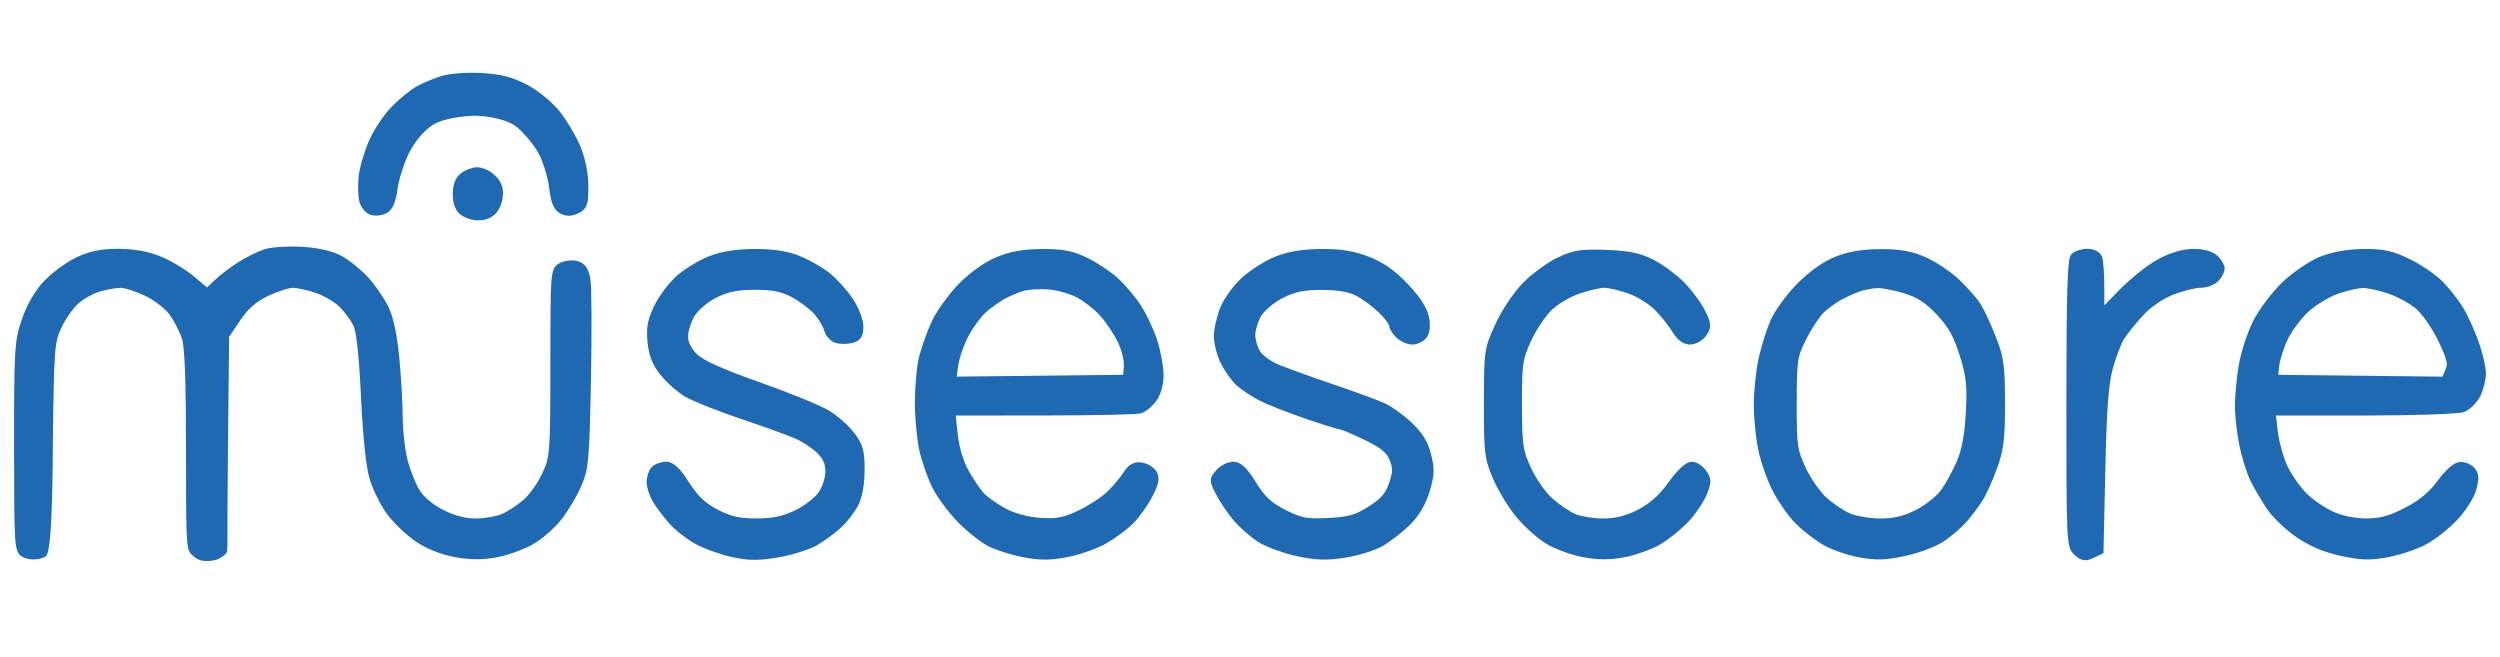 <svg width="213" height="56" viewBox="0 0 213 56" fill="none" xmlns="http://www.w3.org/2000/svg">
<mask id="path-1-outside-1_214_7" maskUnits="userSpaceOnUse" x="0.5" y="5.5" width="212" height="43" fill="black">
<rect fill="white" x="0.5" y="5.5" width="212" height="43"/>
<path fill-rule="evenodd" clip-rule="evenodd" d="M37.674 6.769C37.03 6.972 36.107 7.361 35.624 7.635C35.141 7.909 34.233 8.648 33.606 9.277C32.98 9.906 32.138 11.164 31.735 12.072C31.332 12.98 30.939 14.308 30.861 15.022C30.783 15.737 30.802 16.661 30.902 17.075C31.003 17.49 31.344 17.914 31.66 18.017C31.975 18.12 32.489 18.064 32.802 17.891C33.196 17.673 33.433 17.108 33.574 16.056C33.685 15.219 34.126 13.823 34.554 12.954C35.053 11.937 35.785 11.047 36.601 10.463C37.777 9.622 40.435 9.554 40.435 9.554C40.435 9.554 43.026 9.576 44.293 10.648C45.004 11.25 45.887 12.364 46.255 13.124C46.622 13.885 47.003 15.201 47.1 16.05C47.227 17.157 47.441 17.683 47.858 17.913C48.269 18.14 48.642 18.138 49.133 17.907C49.744 17.619 49.829 17.375 49.829 15.891C49.829 14.835 49.589 13.614 49.189 12.634C48.837 11.772 48.056 10.447 47.454 9.691C46.824 8.9 45.677 7.96 44.754 7.478C43.555 6.852 42.606 6.609 40.998 6.52C39.785 6.453 38.334 6.561 37.674 6.769ZM39.446 15.008C39.065 15.306 38.875 15.818 38.875 16.546C38.875 17.268 39.063 17.779 39.429 18.056C39.733 18.286 40.293 18.474 40.672 18.474C41.051 18.474 41.594 18.419 42 18C42.534 17.448 42.638 16.49 42.5 16C42.395 15.629 42.189 15.364 41.863 15.072C41.537 14.781 40.988 14.547 40.644 14.553C40.299 14.558 39.76 14.763 39.446 15.008ZM60.497 22.119C59.679 22.444 58.492 23.168 57.858 23.728C57.225 24.287 56.395 25.388 56.016 26.174C55.477 27.288 55.355 27.932 55.464 29.097C55.562 30.162 55.854 30.915 56.478 31.714C56.959 32.331 57.867 33.143 58.497 33.518C59.126 33.893 61.222 34.731 63.155 35.381C65.088 36.031 67.197 36.791 67.841 37.07C68.485 37.35 69.375 37.931 69.818 38.363C70.391 38.92 70.623 39.445 70.623 40.178C70.623 40.748 70.342 41.617 69.993 42.121C69.647 42.624 68.692 43.358 67.87 43.753C66.78 44.277 65.859 44.471 64.457 44.473C62.981 44.476 62.19 44.298 61.032 43.702C59.924 43.132 59.248 42.494 58.47 41.283C57.712 40.104 57.226 39.639 56.755 39.639C56.392 39.639 55.938 39.802 55.745 40.002C55.552 40.201 55.394 40.682 55.394 41.07C55.394 41.459 55.615 42.146 55.886 42.597C56.156 43.049 56.782 43.873 57.277 44.428C57.771 44.983 58.769 45.75 59.494 46.131C60.219 46.513 61.577 46.988 62.511 47.187C63.833 47.469 64.674 47.469 66.301 47.185C67.451 46.985 68.885 46.532 69.488 46.178C70.09 45.824 70.982 45.164 71.47 44.712C71.958 44.259 72.583 43.443 72.859 42.898C73.173 42.278 73.362 41.208 73.365 40.044C73.369 38.479 73.242 38.009 72.572 37.103C72.134 36.509 71.195 35.673 70.485 35.244C69.776 34.815 67.132 33.736 64.609 32.846C61.406 31.717 59.765 30.975 59.172 30.389C58.611 29.833 58.322 29.245 58.322 28.657C58.322 28.168 58.589 27.323 58.914 26.779C59.252 26.215 60.098 25.493 60.891 25.093C61.932 24.569 62.786 24.394 64.326 24.392C65.905 24.389 66.671 24.548 67.656 25.083C68.359 25.466 69.248 26.142 69.631 26.586C70.014 27.03 70.407 27.695 70.504 28.063C70.602 28.431 70.942 28.817 71.26 28.922C71.577 29.026 72.157 29.028 72.548 28.927C73.107 28.782 73.259 28.544 73.259 27.82C73.259 27.294 72.89 26.344 72.401 25.61C71.93 24.902 71.057 23.94 70.463 23.472C69.869 23.004 68.738 22.369 67.95 22.059C66.981 21.679 65.782 21.503 64.25 21.513C62.736 21.524 61.49 21.725 60.497 22.119ZM84.996 22.194C84.031 22.597 82.809 23.469 81.884 24.415C81.046 25.271 80.028 26.7 79.622 27.59C79.215 28.479 78.738 29.846 78.561 30.626C78.383 31.407 78.243 33.108 78.249 34.406C78.254 35.704 78.435 37.515 78.649 38.429C78.864 39.344 79.349 40.705 79.728 41.453C80.107 42.201 81.029 43.447 81.777 44.222C82.524 44.997 83.656 45.904 84.291 46.239C84.926 46.574 86.264 47.001 87.265 47.188C88.64 47.445 89.531 47.44 90.91 47.167C91.915 46.968 93.329 46.474 94.054 46.067C94.779 45.661 95.791 44.916 96.303 44.411C96.815 43.906 97.539 42.898 97.913 42.171C98.443 41.14 98.521 40.734 98.27 40.32C98.093 40.029 97.619 39.749 97.217 39.699C96.685 39.632 96.34 39.834 95.958 40.437C95.668 40.894 95.022 41.657 94.523 42.134C94.023 42.611 92.89 43.347 92.004 43.77C90.7 44.391 90.057 44.515 88.628 44.421C87.535 44.349 86.363 44.037 85.552 43.6C84.832 43.213 83.967 42.605 83.63 42.25C83.293 41.895 82.676 40.992 82.258 40.243C81.79 39.404 81.421 38.16 81.295 36.993L81.092 35.103L88.818 35.099C93.067 35.097 96.807 35.019 97.129 34.927C97.451 34.834 97.968 34.407 98.276 33.976C98.615 33.504 98.838 32.702 98.837 31.956C98.837 31.276 98.601 29.986 98.312 29.091C98.024 28.195 97.409 26.882 96.945 26.174C96.482 25.465 95.617 24.445 95.024 23.907C94.431 23.37 93.278 22.609 92.462 22.216C91.306 21.661 90.494 21.506 88.782 21.516C87.22 21.526 86.126 21.721 84.996 22.194ZM108.822 22.119C108.005 22.444 106.771 23.209 106.081 23.818C105.392 24.428 104.578 25.527 104.273 26.261C103.968 26.995 103.719 28.065 103.719 28.64C103.719 29.215 103.97 30.19 104.277 30.807C104.583 31.424 105.143 32.22 105.521 32.575C105.899 32.93 106.747 33.5 107.405 33.84C108.063 34.181 109.827 34.877 111.324 35.386C112.822 35.896 114.162 36.313 114.301 36.313C114.44 36.313 115.396 36.723 116.426 37.226C117.843 37.917 118.388 38.366 118.674 39.079C118.987 39.858 118.98 40.23 118.634 41.254C118.316 42.198 117.877 42.706 116.781 43.404C115.6 44.156 114.962 44.338 113.189 44.431C111.306 44.529 110.825 44.438 109.401 43.719C108.129 43.077 107.546 42.535 106.76 41.267C106.017 40.067 105.573 39.639 105.073 39.639C104.701 39.639 104.151 39.918 103.852 40.259C103.323 40.863 103.323 40.907 103.88 41.989C104.194 42.6 104.841 43.562 105.318 44.126C105.794 44.691 106.697 45.487 107.323 45.895C107.95 46.304 109.395 46.838 110.535 47.084C112.167 47.435 113.03 47.462 114.59 47.213C115.681 47.038 117.075 46.601 117.688 46.241C118.301 45.882 119.299 45.103 119.906 44.511C120.63 43.807 121.179 42.881 121.502 41.827C121.917 40.468 121.938 39.997 121.639 38.794C121.384 37.769 120.941 37.048 120.054 36.214C119.377 35.578 118.357 34.851 117.788 34.599C117.218 34.346 115.237 33.623 113.384 32.993C111.532 32.362 109.464 31.614 108.789 31.332C108.114 31.05 107.356 30.495 107.105 30.099C106.854 29.704 106.649 29.001 106.649 28.538C106.65 28.075 106.898 27.276 107.201 26.763C107.511 26.239 108.378 25.514 109.177 25.111C110.272 24.558 111.077 24.394 112.652 24.4C114.038 24.405 115.035 24.584 115.727 24.952C116.291 25.251 117.181 25.916 117.704 26.428C118.228 26.941 118.656 27.517 118.656 27.708C118.656 27.899 118.897 28.281 119.192 28.556C119.486 28.831 119.997 29.056 120.327 29.056C120.657 29.056 121.09 28.854 121.289 28.606C121.519 28.32 121.581 27.768 121.458 27.094C121.329 26.382 120.761 25.499 119.74 24.419C118.667 23.284 117.713 22.613 116.521 22.152C115.299 21.68 114.196 21.502 112.568 21.513C111.062 21.524 109.814 21.726 108.822 22.119ZM132.804 22.232C131.967 22.633 130.675 23.588 129.932 24.354C129.177 25.133 128.175 26.643 127.659 27.78C126.752 29.774 126.735 29.897 126.729 34.347C126.723 38.575 126.774 39.004 127.48 40.66C127.898 41.638 128.778 43.084 129.436 43.872C130.094 44.661 131.203 45.652 131.899 46.073C132.595 46.494 133.948 46.988 134.906 47.171C136.134 47.405 137.14 47.411 138.321 47.19C139.242 47.017 140.565 46.548 141.261 46.146C141.957 45.744 143.014 44.898 143.61 44.265C144.206 43.633 144.892 42.626 145.133 42.028C145.524 41.06 145.523 40.868 145.131 40.289C144.888 39.931 144.437 39.639 144.13 39.639C143.792 39.639 143.107 40.285 142.405 41.266C141.601 42.39 140.764 43.139 139.702 43.685C138.621 44.242 137.7 44.476 136.602 44.476C135.742 44.476 134.605 44.289 134.075 44.061C133.545 43.832 132.623 43.202 132.025 42.661C131.428 42.12 130.589 40.912 130.161 39.977C129.451 38.427 129.382 37.948 129.372 34.499C129.361 31.035 129.425 30.576 130.134 29C130.559 28.055 131.366 26.822 131.926 26.26C132.491 25.694 133.627 25.011 134.474 24.728C135.315 24.448 136.313 24.219 136.692 24.219C137.071 24.219 138.011 24.436 138.782 24.701C139.552 24.967 140.62 25.613 141.154 26.137C141.688 26.662 142.391 27.533 142.716 28.074C143.112 28.733 143.534 29.056 143.998 29.056C144.378 29.056 144.888 28.765 145.13 28.407C145.527 27.822 145.514 27.645 144.988 26.581C144.668 25.933 143.882 24.879 143.242 24.237C142.602 23.596 141.454 22.758 140.691 22.374C139.643 21.846 138.696 21.655 136.815 21.589C134.69 21.515 134.103 21.609 132.804 22.232ZM156.499 22.144C155.523 22.531 154.352 23.36 153.341 24.379C152.457 25.27 151.452 26.653 151.108 27.452C150.764 28.251 150.311 29.721 150.102 30.719C149.893 31.717 149.722 33.418 149.722 34.499C149.722 35.58 149.894 37.289 150.104 38.298C150.314 39.307 150.869 40.863 151.338 41.756C151.807 42.649 152.638 43.829 153.184 44.378C153.73 44.927 154.724 45.706 155.392 46.11C156.06 46.515 157.415 46.997 158.403 47.182C159.833 47.449 160.617 47.428 162.244 47.078C163.369 46.836 164.796 46.303 165.415 45.894C166.036 45.484 166.884 44.76 167.301 44.284C167.718 43.808 168.321 43.01 168.642 42.511C168.963 42.012 169.52 40.773 169.881 39.758C170.426 38.223 170.535 37.303 170.527 34.315C170.52 31.153 170.427 30.487 169.758 28.792C169.34 27.732 168.775 26.509 168.502 26.074C168.23 25.64 167.446 24.745 166.76 24.087C166.074 23.429 164.822 22.582 163.977 22.206C162.831 21.695 161.886 21.523 160.246 21.525C158.747 21.528 157.556 21.724 156.499 22.144ZM176.706 21.86C176.444 22.13 176.354 25.323 176.354 34.361C176.354 46.123 176.372 46.516 176.941 47.048C177.415 47.49 177.662 47.533 178.224 47.268L178.92 46.941L179.072 40.04C179.184 34.893 179.347 32.685 179.712 31.358C179.981 30.379 180.413 29.222 180.672 28.788C180.932 28.354 181.676 27.419 182.327 26.71C183.063 25.91 184.101 25.194 185.069 24.82C185.926 24.489 187.008 24.219 187.474 24.219C187.939 24.219 188.527 24.005 188.781 23.744C189.034 23.482 189.241 23.095 189.241 22.883C189.241 22.672 189 22.273 188.705 21.998C188.374 21.688 187.676 21.5 186.875 21.504C186.048 21.508 185.022 21.809 184.034 22.336C183.184 22.789 181.702 23.969 180.739 24.957L178.99 26.754V24.604C178.99 23.421 178.91 22.239 178.812 21.976C178.711 21.703 178.295 21.497 177.846 21.497C177.412 21.497 176.899 21.661 176.706 21.86ZM197.81 22.138C196.965 22.473 195.57 23.412 194.71 24.223C193.85 25.035 192.744 26.488 192.252 27.453C191.761 28.418 191.211 30.103 191.032 31.198C190.852 32.292 190.71 33.857 190.716 34.675C190.721 35.493 190.897 36.978 191.106 37.976C191.315 38.974 191.725 40.266 192.016 40.848C192.307 41.43 192.917 42.468 193.372 43.155C193.827 43.842 194.929 44.904 195.821 45.515C196.906 46.258 198.127 46.773 199.515 47.072C201.168 47.427 201.951 47.45 203.377 47.183C204.361 46.999 205.767 46.533 206.503 46.147C207.238 45.762 208.403 44.857 209.092 44.138C209.781 43.418 210.492 42.319 210.673 41.697C210.927 40.82 210.917 40.461 210.629 40.102C210.424 39.847 209.976 39.647 209.634 39.656C209.244 39.667 208.607 40.22 207.934 41.133C207.186 42.147 206.302 42.879 205.032 43.534C203.632 44.257 202.824 44.475 201.568 44.47C200.561 44.466 199.424 44.226 198.613 43.848C197.888 43.51 196.855 42.798 196.317 42.267C195.779 41.736 195.035 40.687 194.663 39.936C194.291 39.185 193.892 37.79 193.777 36.837L193.567 35.103H201.343C205.62 35.103 209.451 34.973 209.856 34.814C210.261 34.655 210.797 34.117 211.047 33.62C211.296 33.122 211.5 32.305 211.5 31.804C211.5 31.303 211.216 30.106 210.869 29.143C210.521 28.181 209.942 26.917 209.583 26.335C209.223 25.753 208.485 24.814 207.944 24.249C207.403 23.683 206.17 22.833 205.203 22.359C203.774 21.659 203.063 21.501 201.396 21.514C200.076 21.523 198.799 21.746 197.81 22.138ZM91.911 25.082C92.526 25.41 93.443 26.132 93.949 26.686C94.455 27.242 95.155 28.284 95.504 29.003C95.868 29.753 96.1 30.72 96.048 31.271L95.958 32.231L88.558 32.312L81.159 32.392L81.344 31.102C81.445 30.393 81.861 29.2 82.268 28.452C82.674 27.703 83.351 26.783 83.771 26.406C84.192 26.029 84.931 25.495 85.414 25.221C85.897 24.947 86.688 24.615 87.171 24.485C87.654 24.354 88.667 24.302 89.421 24.367C90.175 24.434 91.295 24.755 91.911 25.082ZM162.316 24.702C163.49 25.058 164.256 25.557 165.242 26.607C166.263 27.693 166.738 28.544 167.259 30.214C167.838 32.075 167.916 32.814 167.785 35.188C167.675 37.167 167.439 38.414 166.97 39.488C166.606 40.319 165.988 41.435 165.596 41.967C165.204 42.5 164.21 43.282 163.386 43.706C162.309 44.26 161.42 44.476 160.224 44.476C159.309 44.476 158.087 44.273 157.51 44.023C156.932 43.774 155.989 43.144 155.414 42.623C154.839 42.101 154.01 40.91 153.572 39.977C152.831 38.393 152.777 38.011 152.783 34.347C152.788 30.615 152.831 30.333 153.628 28.754C154.09 27.839 154.786 26.785 155.176 26.41C155.565 26.035 156.304 25.505 156.818 25.23C157.332 24.956 158.083 24.628 158.486 24.501C158.89 24.374 159.559 24.259 159.973 24.245C160.386 24.23 161.441 24.436 162.316 24.702ZM203.538 24.711C204.35 24.982 205.479 25.599 206.047 26.082C206.616 26.566 207.501 27.844 208.016 28.923C208.814 30.597 208.903 30.996 208.619 31.639L208.286 32.393L201.033 32.312L193.781 32.231L193.883 31.179C193.939 30.6 194.296 29.493 194.677 28.719C195.057 27.944 195.903 26.838 196.556 26.26C197.209 25.683 198.368 24.996 199.13 24.733C199.893 24.471 200.864 24.248 201.289 24.237C201.713 24.227 202.725 24.44 203.538 24.711Z"/>
<path d="M22.631 21.523C22.09 21.694 21.102 22.183 20.435 22.61C19.768 23.036 18.869 23.725 18.437 24.141L17.651 24.897L16.387 23.827C15.691 23.239 14.425 22.474 13.573 22.128C12.544 21.709 11.367 21.498 10.059 21.5C8.608 21.503 7.701 21.692 6.598 22.222C5.776 22.617 4.581 23.502 3.942 24.188C3.208 24.977 2.544 26.131 2.139 27.322C1.535 29.097 1.497 29.723 1.5 38.041C1.503 46.476 1.529 46.888 2.072 47.188C2.473 47.41 3.174 47.43 3.687 47.188C4.202 46.631 4.202 38.012 4.202 38.012C4.299 29.645 4.336 29.137 4.957 27.795C5.316 27.018 6.008 26.037 6.495 25.615C6.981 25.192 7.869 24.706 8.468 24.534C9.067 24.363 9.887 24.223 10.29 24.223C10.692 24.224 11.696 24.549 12.52 24.945C13.352 25.345 14.336 26.117 14.732 26.68C15.124 27.239 15.602 28.182 15.796 28.775C16.035 29.51 16.147 32.483 16.147 38.073C16.147 45.888 16.178 46.667 16.5 47C16.822 47.333 17.105 47.476 17.5 47.5C18.5 47.5 18.655 47.25 19 47C19.141 46.898 19.032 46.395 19.126 37.597L19.223 28.603L20.209 27.136C20.909 26.094 21.63 25.461 22.698 24.947C23.525 24.55 24.54 24.223 24.955 24.222C25.369 24.22 26.316 24.432 27.059 24.694C27.802 24.956 28.761 25.531 29.189 25.973C29.617 26.415 30.155 27.151 30.384 27.609C30.663 28.165 30.886 30.221 31.057 33.813C31.221 37.247 31.486 39.753 31.792 40.759C32.055 41.625 32.701 42.917 33.227 43.632C33.753 44.346 34.819 45.361 35.596 45.888C36.483 46.489 37.683 46.966 38.827 47.172C40.104 47.402 41.137 47.405 42.293 47.185C43.199 47.012 44.541 46.524 45.275 46.1C46.01 45.676 47.054 44.764 47.597 44.072C48.139 43.38 48.88 42.133 49.243 41.302C49.854 39.901 49.914 39.239 50.05 32.334C50.131 28.234 50.108 24.391 50 23.795C49.855 22.996 49.621 22.665 49.111 22.532C48.73 22.434 48.143 22.506 47.806 22.692C47.208 23.022 47.193 23.224 47.19 30.957C47.187 38.636 47.166 38.93 46.499 40.407C46.121 41.245 45.365 42.32 44.818 42.796C44.272 43.272 43.401 43.844 42.882 44.069C42.364 44.293 41.302 44.476 40.523 44.476C39.589 44.476 38.593 44.212 37.596 43.699C36.669 43.223 35.844 42.518 35.46 41.877C35.116 41.303 34.651 40.122 34.428 39.253C34.203 38.384 34.015 36.721 34.009 35.557C34.003 34.393 33.873 32.116 33.721 30.496C33.539 28.575 33.226 27.105 32.818 26.264C32.475 25.554 31.713 24.453 31.126 23.815C30.54 23.177 29.548 22.383 28.922 22.05C28.203 21.667 27.021 21.402 25.701 21.328C24.554 21.263 23.173 21.351 22.631 21.523Z"/>
</mask>
<path fill-rule="evenodd" clip-rule="evenodd" d="M37.674 6.769C37.03 6.972 36.107 7.361 35.624 7.635C35.141 7.909 34.233 8.648 33.606 9.277C32.98 9.906 32.138 11.164 31.735 12.072C31.332 12.98 30.939 14.308 30.861 15.022C30.783 15.737 30.802 16.661 30.902 17.075C31.003 17.49 31.344 17.914 31.66 18.017C31.975 18.12 32.489 18.064 32.802 17.891C33.196 17.673 33.433 17.108 33.574 16.056C33.685 15.219 34.126 13.823 34.554 12.954C35.053 11.937 35.785 11.047 36.601 10.463C37.777 9.622 40.435 9.554 40.435 9.554C40.435 9.554 43.026 9.576 44.293 10.648C45.004 11.25 45.887 12.364 46.255 13.124C46.622 13.885 47.003 15.201 47.1 16.05C47.227 17.157 47.441 17.683 47.858 17.913C48.269 18.14 48.642 18.138 49.133 17.907C49.744 17.619 49.829 17.375 49.829 15.891C49.829 14.835 49.589 13.614 49.189 12.634C48.837 11.772 48.056 10.447 47.454 9.691C46.824 8.9 45.677 7.96 44.754 7.478C43.555 6.852 42.606 6.609 40.998 6.52C39.785 6.453 38.334 6.561 37.674 6.769ZM39.446 15.008C39.065 15.306 38.875 15.818 38.875 16.546C38.875 17.268 39.063 17.779 39.429 18.056C39.733 18.286 40.293 18.474 40.672 18.474C41.051 18.474 41.594 18.419 42 18C42.534 17.448 42.638 16.49 42.5 16C42.395 15.629 42.189 15.364 41.863 15.072C41.537 14.781 40.988 14.547 40.644 14.553C40.299 14.558 39.76 14.763 39.446 15.008ZM60.497 22.119C59.679 22.444 58.492 23.168 57.858 23.728C57.225 24.287 56.395 25.388 56.016 26.174C55.477 27.288 55.355 27.932 55.464 29.097C55.562 30.162 55.854 30.915 56.478 31.714C56.959 32.331 57.867 33.143 58.497 33.518C59.126 33.893 61.222 34.731 63.155 35.381C65.088 36.031 67.197 36.791 67.841 37.07C68.485 37.35 69.375 37.931 69.818 38.363C70.391 38.92 70.623 39.445 70.623 40.178C70.623 40.748 70.342 41.617 69.993 42.121C69.647 42.624 68.692 43.358 67.87 43.753C66.78 44.277 65.859 44.471 64.457 44.473C62.981 44.476 62.19 44.298 61.032 43.702C59.924 43.132 59.248 42.494 58.47 41.283C57.712 40.104 57.226 39.639 56.755 39.639C56.392 39.639 55.938 39.802 55.745 40.002C55.552 40.201 55.394 40.682 55.394 41.07C55.394 41.459 55.615 42.146 55.886 42.597C56.156 43.049 56.782 43.873 57.277 44.428C57.771 44.983 58.769 45.75 59.494 46.131C60.219 46.513 61.577 46.988 62.511 47.187C63.833 47.469 64.674 47.469 66.301 47.185C67.451 46.985 68.885 46.532 69.488 46.178C70.09 45.824 70.982 45.164 71.47 44.712C71.958 44.259 72.583 43.443 72.859 42.898C73.173 42.278 73.362 41.208 73.365 40.044C73.369 38.479 73.242 38.009 72.572 37.103C72.134 36.509 71.195 35.673 70.485 35.244C69.776 34.815 67.132 33.736 64.609 32.846C61.406 31.717 59.765 30.975 59.172 30.389C58.611 29.833 58.322 29.245 58.322 28.657C58.322 28.168 58.589 27.323 58.914 26.779C59.252 26.215 60.098 25.493 60.891 25.093C61.932 24.569 62.786 24.394 64.326 24.392C65.905 24.389 66.671 24.548 67.656 25.083C68.359 25.466 69.248 26.142 69.631 26.586C70.014 27.03 70.407 27.695 70.504 28.063C70.602 28.431 70.942 28.817 71.26 28.922C71.577 29.026 72.157 29.028 72.548 28.927C73.107 28.782 73.259 28.544 73.259 27.82C73.259 27.294 72.89 26.344 72.401 25.61C71.93 24.902 71.057 23.94 70.463 23.472C69.869 23.004 68.738 22.369 67.95 22.059C66.981 21.679 65.782 21.503 64.25 21.513C62.736 21.524 61.49 21.725 60.497 22.119ZM84.996 22.194C84.031 22.597 82.809 23.469 81.884 24.415C81.046 25.271 80.028 26.7 79.622 27.59C79.215 28.479 78.738 29.846 78.561 30.626C78.383 31.407 78.243 33.108 78.249 34.406C78.254 35.704 78.435 37.515 78.649 38.429C78.864 39.344 79.349 40.705 79.728 41.453C80.107 42.201 81.029 43.447 81.777 44.222C82.524 44.997 83.656 45.904 84.291 46.239C84.926 46.574 86.264 47.001 87.265 47.188C88.64 47.445 89.531 47.44 90.91 47.167C91.915 46.968 93.329 46.474 94.054 46.067C94.779 45.661 95.791 44.916 96.303 44.411C96.815 43.906 97.539 42.898 97.913 42.171C98.443 41.14 98.521 40.734 98.27 40.32C98.093 40.029 97.619 39.749 97.217 39.699C96.685 39.632 96.34 39.834 95.958 40.437C95.668 40.894 95.022 41.657 94.523 42.134C94.023 42.611 92.89 43.347 92.004 43.77C90.7 44.391 90.057 44.515 88.628 44.421C87.535 44.349 86.363 44.037 85.552 43.6C84.832 43.213 83.967 42.605 83.63 42.25C83.293 41.895 82.676 40.992 82.258 40.243C81.79 39.404 81.421 38.16 81.295 36.993L81.092 35.103L88.818 35.099C93.067 35.097 96.807 35.019 97.129 34.927C97.451 34.834 97.968 34.407 98.276 33.976C98.615 33.504 98.838 32.702 98.837 31.956C98.837 31.276 98.601 29.986 98.312 29.091C98.024 28.195 97.409 26.882 96.945 26.174C96.482 25.465 95.617 24.445 95.024 23.907C94.431 23.37 93.278 22.609 92.462 22.216C91.306 21.661 90.494 21.506 88.782 21.516C87.22 21.526 86.126 21.721 84.996 22.194ZM108.822 22.119C108.005 22.444 106.771 23.209 106.081 23.818C105.392 24.428 104.578 25.527 104.273 26.261C103.968 26.995 103.719 28.065 103.719 28.64C103.719 29.215 103.97 30.19 104.277 30.807C104.583 31.424 105.143 32.22 105.521 32.575C105.899 32.93 106.747 33.5 107.405 33.84C108.063 34.181 109.827 34.877 111.324 35.386C112.822 35.896 114.162 36.313 114.301 36.313C114.44 36.313 115.396 36.723 116.426 37.226C117.843 37.917 118.388 38.366 118.674 39.079C118.987 39.858 118.98 40.23 118.634 41.254C118.316 42.198 117.877 42.706 116.781 43.404C115.6 44.156 114.962 44.338 113.189 44.431C111.306 44.529 110.825 44.438 109.401 43.719C108.129 43.077 107.546 42.535 106.76 41.267C106.017 40.067 105.573 39.639 105.073 39.639C104.701 39.639 104.151 39.918 103.852 40.259C103.323 40.863 103.323 40.907 103.88 41.989C104.194 42.6 104.841 43.562 105.318 44.126C105.794 44.691 106.697 45.487 107.323 45.895C107.95 46.304 109.395 46.838 110.535 47.084C112.167 47.435 113.03 47.462 114.59 47.213C115.681 47.038 117.075 46.601 117.688 46.241C118.301 45.882 119.299 45.103 119.906 44.511C120.63 43.807 121.179 42.881 121.502 41.827C121.917 40.468 121.938 39.997 121.639 38.794C121.384 37.769 120.941 37.048 120.054 36.214C119.377 35.578 118.357 34.851 117.788 34.599C117.218 34.346 115.237 33.623 113.384 32.993C111.532 32.362 109.464 31.614 108.789 31.332C108.114 31.05 107.356 30.495 107.105 30.099C106.854 29.704 106.649 29.001 106.649 28.538C106.65 28.075 106.898 27.276 107.201 26.763C107.511 26.239 108.378 25.514 109.177 25.111C110.272 24.558 111.077 24.394 112.652 24.4C114.038 24.405 115.035 24.584 115.727 24.952C116.291 25.251 117.181 25.916 117.704 26.428C118.228 26.941 118.656 27.517 118.656 27.708C118.656 27.899 118.897 28.281 119.192 28.556C119.486 28.831 119.997 29.056 120.327 29.056C120.657 29.056 121.09 28.854 121.289 28.606C121.519 28.32 121.581 27.768 121.458 27.094C121.329 26.382 120.761 25.499 119.74 24.419C118.667 23.284 117.713 22.613 116.521 22.152C115.299 21.68 114.196 21.502 112.568 21.513C111.062 21.524 109.814 21.726 108.822 22.119ZM132.804 22.232C131.967 22.633 130.675 23.588 129.932 24.354C129.177 25.133 128.175 26.643 127.659 27.78C126.752 29.774 126.735 29.897 126.729 34.347C126.723 38.575 126.774 39.004 127.48 40.66C127.898 41.638 128.778 43.084 129.436 43.872C130.094 44.661 131.203 45.652 131.899 46.073C132.595 46.494 133.948 46.988 134.906 47.171C136.134 47.405 137.14 47.411 138.321 47.19C139.242 47.017 140.565 46.548 141.261 46.146C141.957 45.744 143.014 44.898 143.61 44.265C144.206 43.633 144.892 42.626 145.133 42.028C145.524 41.06 145.523 40.868 145.131 40.289C144.888 39.931 144.437 39.639 144.13 39.639C143.792 39.639 143.107 40.285 142.405 41.266C141.601 42.39 140.764 43.139 139.702 43.685C138.621 44.242 137.7 44.476 136.602 44.476C135.742 44.476 134.605 44.289 134.075 44.061C133.545 43.832 132.623 43.202 132.025 42.661C131.428 42.12 130.589 40.912 130.161 39.977C129.451 38.427 129.382 37.948 129.372 34.499C129.361 31.035 129.425 30.576 130.134 29C130.559 28.055 131.366 26.822 131.926 26.26C132.491 25.694 133.627 25.011 134.474 24.728C135.315 24.448 136.313 24.219 136.692 24.219C137.071 24.219 138.011 24.436 138.782 24.701C139.552 24.967 140.62 25.613 141.154 26.137C141.688 26.662 142.391 27.533 142.716 28.074C143.112 28.733 143.534 29.056 143.998 29.056C144.378 29.056 144.888 28.765 145.13 28.407C145.527 27.822 145.514 27.645 144.988 26.581C144.668 25.933 143.882 24.879 143.242 24.237C142.602 23.596 141.454 22.758 140.691 22.374C139.643 21.846 138.696 21.655 136.815 21.589C134.69 21.515 134.103 21.609 132.804 22.232ZM156.499 22.144C155.523 22.531 154.352 23.36 153.341 24.379C152.457 25.27 151.452 26.653 151.108 27.452C150.764 28.251 150.311 29.721 150.102 30.719C149.893 31.717 149.722 33.418 149.722 34.499C149.722 35.58 149.894 37.289 150.104 38.298C150.314 39.307 150.869 40.863 151.338 41.756C151.807 42.649 152.638 43.829 153.184 44.378C153.73 44.927 154.724 45.706 155.392 46.11C156.06 46.515 157.415 46.997 158.403 47.182C159.833 47.449 160.617 47.428 162.244 47.078C163.369 46.836 164.796 46.303 165.415 45.894C166.036 45.484 166.884 44.76 167.301 44.284C167.718 43.808 168.321 43.01 168.642 42.511C168.963 42.012 169.52 40.773 169.881 39.758C170.426 38.223 170.535 37.303 170.527 34.315C170.52 31.153 170.427 30.487 169.758 28.792C169.34 27.732 168.775 26.509 168.502 26.074C168.23 25.64 167.446 24.745 166.76 24.087C166.074 23.429 164.822 22.582 163.977 22.206C162.831 21.695 161.886 21.523 160.246 21.525C158.747 21.528 157.556 21.724 156.499 22.144ZM176.706 21.86C176.444 22.13 176.354 25.323 176.354 34.361C176.354 46.123 176.372 46.516 176.941 47.048C177.415 47.49 177.662 47.533 178.224 47.268L178.92 46.941L179.072 40.04C179.184 34.893 179.347 32.685 179.712 31.358C179.981 30.379 180.413 29.222 180.672 28.788C180.932 28.354 181.676 27.419 182.327 26.71C183.063 25.91 184.101 25.194 185.069 24.82C185.926 24.489 187.008 24.219 187.474 24.219C187.939 24.219 188.527 24.005 188.781 23.744C189.034 23.482 189.241 23.095 189.241 22.883C189.241 22.672 189 22.273 188.705 21.998C188.374 21.688 187.676 21.5 186.875 21.504C186.048 21.508 185.022 21.809 184.034 22.336C183.184 22.789 181.702 23.969 180.739 24.957L178.99 26.754V24.604C178.99 23.421 178.91 22.239 178.812 21.976C178.711 21.703 178.295 21.497 177.846 21.497C177.412 21.497 176.899 21.661 176.706 21.86ZM197.81 22.138C196.965 22.473 195.57 23.412 194.71 24.223C193.85 25.035 192.744 26.488 192.252 27.453C191.761 28.418 191.211 30.103 191.032 31.198C190.852 32.292 190.71 33.857 190.716 34.675C190.721 35.493 190.897 36.978 191.106 37.976C191.315 38.974 191.725 40.266 192.016 40.848C192.307 41.43 192.917 42.468 193.372 43.155C193.827 43.842 194.929 44.904 195.821 45.515C196.906 46.258 198.127 46.773 199.515 47.072C201.168 47.427 201.951 47.45 203.377 47.183C204.361 46.999 205.767 46.533 206.503 46.147C207.238 45.762 208.403 44.857 209.092 44.138C209.781 43.418 210.492 42.319 210.673 41.697C210.927 40.82 210.917 40.461 210.629 40.102C210.424 39.847 209.976 39.647 209.634 39.656C209.244 39.667 208.607 40.22 207.934 41.133C207.186 42.147 206.302 42.879 205.032 43.534C203.632 44.257 202.824 44.475 201.568 44.47C200.561 44.466 199.424 44.226 198.613 43.848C197.888 43.51 196.855 42.798 196.317 42.267C195.779 41.736 195.035 40.687 194.663 39.936C194.291 39.185 193.892 37.79 193.777 36.837L193.567 35.103H201.343C205.62 35.103 209.451 34.973 209.856 34.814C210.261 34.655 210.797 34.117 211.047 33.62C211.296 33.122 211.5 32.305 211.5 31.804C211.5 31.303 211.216 30.106 210.869 29.143C210.521 28.181 209.942 26.917 209.583 26.335C209.223 25.753 208.485 24.814 207.944 24.249C207.403 23.683 206.17 22.833 205.203 22.359C203.774 21.659 203.063 21.501 201.396 21.514C200.076 21.523 198.799 21.746 197.81 22.138ZM91.911 25.082C92.526 25.41 93.443 26.132 93.949 26.686C94.455 27.242 95.155 28.284 95.504 29.003C95.868 29.753 96.1 30.72 96.048 31.271L95.958 32.231L88.558 32.312L81.159 32.392L81.344 31.102C81.445 30.393 81.861 29.2 82.268 28.452C82.674 27.703 83.351 26.783 83.771 26.406C84.192 26.029 84.931 25.495 85.414 25.221C85.897 24.947 86.688 24.615 87.171 24.485C87.654 24.354 88.667 24.302 89.421 24.367C90.175 24.434 91.295 24.755 91.911 25.082ZM162.316 24.702C163.49 25.058 164.256 25.557 165.242 26.607C166.263 27.693 166.738 28.544 167.259 30.214C167.838 32.075 167.916 32.814 167.785 35.188C167.675 37.167 167.439 38.414 166.97 39.488C166.606 40.319 165.988 41.435 165.596 41.967C165.204 42.5 164.21 43.282 163.386 43.706C162.309 44.26 161.42 44.476 160.224 44.476C159.309 44.476 158.087 44.273 157.51 44.023C156.932 43.774 155.989 43.144 155.414 42.623C154.839 42.101 154.01 40.91 153.572 39.977C152.831 38.393 152.777 38.011 152.783 34.347C152.788 30.615 152.831 30.333 153.628 28.754C154.09 27.839 154.786 26.785 155.176 26.41C155.565 26.035 156.304 25.505 156.818 25.23C157.332 24.956 158.083 24.628 158.486 24.501C158.89 24.374 159.559 24.259 159.973 24.245C160.386 24.23 161.441 24.436 162.316 24.702ZM203.538 24.711C204.35 24.982 205.479 25.599 206.047 26.082C206.616 26.566 207.501 27.844 208.016 28.923C208.814 30.597 208.903 30.996 208.619 31.639L208.286 32.393L201.033 32.312L193.781 32.231L193.883 31.179C193.939 30.6 194.296 29.493 194.677 28.719C195.057 27.944 195.903 26.838 196.556 26.26C197.209 25.683 198.368 24.996 199.13 24.733C199.893 24.471 200.864 24.248 201.289 24.237C201.713 24.227 202.725 24.44 203.538 24.711Z" fill="#1E69B1"/>
<path d="M22.631 21.523C22.09 21.694 21.102 22.183 20.435 22.61C19.768 23.036 18.869 23.725 18.437 24.141L17.651 24.897L16.387 23.827C15.691 23.239 14.425 22.474 13.573 22.128C12.544 21.709 11.367 21.498 10.059 21.5C8.608 21.503 7.701 21.692 6.598 22.222C5.776 22.617 4.581 23.502 3.942 24.188C3.208 24.977 2.544 26.131 2.139 27.322C1.535 29.097 1.497 29.723 1.5 38.041C1.503 46.476 1.529 46.888 2.072 47.188C2.473 47.41 3.174 47.43 3.687 47.188C4.202 46.631 4.202 38.012 4.202 38.012C4.299 29.645 4.336 29.137 4.957 27.795C5.316 27.018 6.008 26.037 6.495 25.615C6.981 25.192 7.869 24.706 8.468 24.534C9.067 24.363 9.887 24.223 10.29 24.223C10.692 24.224 11.696 24.549 12.52 24.945C13.352 25.345 14.336 26.117 14.732 26.68C15.124 27.239 15.602 28.182 15.796 28.775C16.035 29.51 16.147 32.483 16.147 38.073C16.147 45.888 16.178 46.667 16.5 47C16.822 47.333 17.105 47.476 17.5 47.5C18.5 47.5 18.655 47.25 19 47C19.141 46.898 19.032 46.395 19.126 37.597L19.223 28.603L20.209 27.136C20.909 26.094 21.63 25.461 22.698 24.947C23.525 24.55 24.54 24.223 24.955 24.222C25.369 24.22 26.316 24.432 27.059 24.694C27.802 24.956 28.761 25.531 29.189 25.973C29.617 26.415 30.155 27.151 30.384 27.609C30.663 28.165 30.886 30.221 31.057 33.813C31.221 37.247 31.486 39.753 31.792 40.759C32.055 41.625 32.701 42.917 33.227 43.632C33.753 44.346 34.819 45.361 35.596 45.888C36.483 46.489 37.683 46.966 38.827 47.172C40.104 47.402 41.137 47.405 42.293 47.185C43.199 47.012 44.541 46.524 45.275 46.1C46.01 45.676 47.054 44.764 47.597 44.072C48.139 43.38 48.88 42.133 49.243 41.302C49.854 39.901 49.914 39.239 50.05 32.334C50.131 28.234 50.108 24.391 50 23.795C49.855 22.996 49.621 22.665 49.111 22.532C48.73 22.434 48.143 22.506 47.806 22.692C47.208 23.022 47.193 23.224 47.19 30.957C47.187 38.636 47.166 38.93 46.499 40.407C46.121 41.245 45.365 42.32 44.818 42.796C44.272 43.272 43.401 43.844 42.882 44.069C42.364 44.293 41.302 44.476 40.523 44.476C39.589 44.476 38.593 44.212 37.596 43.699C36.669 43.223 35.844 42.518 35.46 41.877C35.116 41.303 34.651 40.122 34.428 39.253C34.203 38.384 34.015 36.721 34.009 35.557C34.003 34.393 33.873 32.116 33.721 30.496C33.539 28.575 33.226 27.105 32.818 26.264C32.475 25.554 31.713 24.453 31.126 23.815C30.54 23.177 29.548 22.383 28.922 22.05C28.203 21.667 27.021 21.402 25.701 21.328C24.554 21.263 23.173 21.351 22.631 21.523Z" fill="#1E69B1"/>
<path fill-rule="evenodd" clip-rule="evenodd" d="M37.674 6.769C37.03 6.972 36.107 7.361 35.624 7.635C35.141 7.909 34.233 8.648 33.606 9.277C32.98 9.906 32.138 11.164 31.735 12.072C31.332 12.98 30.939 14.308 30.861 15.022C30.783 15.737 30.802 16.661 30.902 17.075C31.003 17.49 31.344 17.914 31.66 18.017C31.975 18.12 32.489 18.064 32.802 17.891C33.196 17.673 33.433 17.108 33.574 16.056C33.685 15.219 34.126 13.823 34.554 12.954C35.053 11.937 35.785 11.047 36.601 10.463C37.777 9.622 40.435 9.554 40.435 9.554C40.435 9.554 43.026 9.576 44.293 10.648C45.004 11.25 45.887 12.364 46.255 13.124C46.622 13.885 47.003 15.201 47.1 16.05C47.227 17.157 47.441 17.683 47.858 17.913C48.269 18.14 48.642 18.138 49.133 17.907C49.744 17.619 49.829 17.375 49.829 15.891C49.829 14.835 49.589 13.614 49.189 12.634C48.837 11.772 48.056 10.447 47.454 9.691C46.824 8.9 45.677 7.96 44.754 7.478C43.555 6.852 42.606 6.609 40.998 6.52C39.785 6.453 38.334 6.561 37.674 6.769ZM39.446 15.008C39.065 15.306 38.875 15.818 38.875 16.546C38.875 17.268 39.063 17.779 39.429 18.056C39.733 18.286 40.293 18.474 40.672 18.474C41.051 18.474 41.594 18.419 42 18C42.534 17.448 42.638 16.49 42.5 16C42.395 15.629 42.189 15.364 41.863 15.072C41.537 14.781 40.988 14.547 40.644 14.553C40.299 14.558 39.76 14.763 39.446 15.008ZM60.497 22.119C59.679 22.444 58.492 23.168 57.858 23.728C57.225 24.287 56.395 25.388 56.016 26.174C55.477 27.288 55.355 27.932 55.464 29.097C55.562 30.162 55.854 30.915 56.478 31.714C56.959 32.331 57.867 33.143 58.497 33.518C59.126 33.893 61.222 34.731 63.155 35.381C65.088 36.031 67.197 36.791 67.841 37.07C68.485 37.35 69.375 37.931 69.818 38.363C70.391 38.92 70.623 39.445 70.623 40.178C70.623 40.748 70.342 41.617 69.993 42.121C69.647 42.624 68.692 43.358 67.87 43.753C66.78 44.277 65.859 44.471 64.457 44.473C62.981 44.476 62.19 44.298 61.032 43.702C59.924 43.132 59.248 42.494 58.47 41.283C57.712 40.104 57.226 39.639 56.755 39.639C56.392 39.639 55.938 39.802 55.745 40.002C55.552 40.201 55.394 40.682 55.394 41.07C55.394 41.459 55.615 42.146 55.886 42.597C56.156 43.049 56.782 43.873 57.277 44.428C57.771 44.983 58.769 45.75 59.494 46.131C60.219 46.513 61.577 46.988 62.511 47.187C63.833 47.469 64.674 47.469 66.301 47.185C67.451 46.985 68.885 46.532 69.488 46.178C70.09 45.824 70.982 45.164 71.47 44.712C71.958 44.259 72.583 43.443 72.859 42.898C73.173 42.278 73.362 41.208 73.365 40.044C73.369 38.479 73.242 38.009 72.572 37.103C72.134 36.509 71.195 35.673 70.485 35.244C69.776 34.815 67.132 33.736 64.609 32.846C61.406 31.717 59.765 30.975 59.172 30.389C58.611 29.833 58.322 29.245 58.322 28.657C58.322 28.168 58.589 27.323 58.914 26.779C59.252 26.215 60.098 25.493 60.891 25.093C61.932 24.569 62.786 24.394 64.326 24.392C65.905 24.389 66.671 24.548 67.656 25.083C68.359 25.466 69.248 26.142 69.631 26.586C70.014 27.03 70.407 27.695 70.504 28.063C70.602 28.431 70.942 28.817 71.26 28.922C71.577 29.026 72.157 29.028 72.548 28.927C73.107 28.782 73.259 28.544 73.259 27.82C73.259 27.294 72.89 26.344 72.401 25.61C71.93 24.902 71.057 23.94 70.463 23.472C69.869 23.004 68.738 22.369 67.95 22.059C66.981 21.679 65.782 21.503 64.25 21.513C62.736 21.524 61.49 21.725 60.497 22.119ZM84.996 22.194C84.031 22.597 82.809 23.469 81.884 24.415C81.046 25.271 80.028 26.7 79.622 27.59C79.215 28.479 78.738 29.846 78.561 30.626C78.383 31.407 78.243 33.108 78.249 34.406C78.254 35.704 78.435 37.515 78.649 38.429C78.864 39.344 79.349 40.705 79.728 41.453C80.107 42.201 81.029 43.447 81.777 44.222C82.524 44.997 83.656 45.904 84.291 46.239C84.926 46.574 86.264 47.001 87.265 47.188C88.64 47.445 89.531 47.44 90.91 47.167C91.915 46.968 93.329 46.474 94.054 46.067C94.779 45.661 95.791 44.916 96.303 44.411C96.815 43.906 97.539 42.898 97.913 42.171C98.443 41.14 98.521 40.734 98.27 40.32C98.093 40.029 97.619 39.749 97.217 39.699C96.685 39.632 96.34 39.834 95.958 40.437C95.668 40.894 95.022 41.657 94.523 42.134C94.023 42.611 92.89 43.347 92.004 43.77C90.7 44.391 90.057 44.515 88.628 44.421C87.535 44.349 86.363 44.037 85.552 43.6C84.832 43.213 83.967 42.605 83.63 42.25C83.293 41.895 82.676 40.992 82.258 40.243C81.79 39.404 81.421 38.16 81.295 36.993L81.092 35.103L88.818 35.099C93.067 35.097 96.807 35.019 97.129 34.927C97.451 34.834 97.968 34.407 98.276 33.976C98.615 33.504 98.838 32.702 98.837 31.956C98.837 31.276 98.601 29.986 98.312 29.091C98.024 28.195 97.409 26.882 96.945 26.174C96.482 25.465 95.617 24.445 95.024 23.907C94.431 23.37 93.278 22.609 92.462 22.216C91.306 21.661 90.494 21.506 88.782 21.516C87.22 21.526 86.126 21.721 84.996 22.194ZM108.822 22.119C108.005 22.444 106.771 23.209 106.081 23.818C105.392 24.428 104.578 25.527 104.273 26.261C103.968 26.995 103.719 28.065 103.719 28.64C103.719 29.215 103.97 30.19 104.277 30.807C104.583 31.424 105.143 32.22 105.521 32.575C105.899 32.93 106.747 33.5 107.405 33.84C108.063 34.181 109.827 34.877 111.324 35.386C112.822 35.896 114.162 36.313 114.301 36.313C114.44 36.313 115.396 36.723 116.426 37.226C117.843 37.917 118.388 38.366 118.674 39.079C118.987 39.858 118.98 40.23 118.634 41.254C118.316 42.198 117.877 42.706 116.781 43.404C115.6 44.156 114.962 44.338 113.189 44.431C111.306 44.529 110.825 44.438 109.401 43.719C108.129 43.077 107.546 42.535 106.76 41.267C106.017 40.067 105.573 39.639 105.073 39.639C104.701 39.639 104.151 39.918 103.852 40.259C103.323 40.863 103.323 40.907 103.88 41.989C104.194 42.6 104.841 43.562 105.318 44.126C105.794 44.691 106.697 45.487 107.323 45.895C107.95 46.304 109.395 46.838 110.535 47.084C112.167 47.435 113.03 47.462 114.59 47.213C115.681 47.038 117.075 46.601 117.688 46.241C118.301 45.882 119.299 45.103 119.906 44.511C120.63 43.807 121.179 42.881 121.502 41.827C121.917 40.468 121.938 39.997 121.639 38.794C121.384 37.769 120.941 37.048 120.054 36.214C119.377 35.578 118.357 34.851 117.788 34.599C117.218 34.346 115.237 33.623 113.384 32.993C111.532 32.362 109.464 31.614 108.789 31.332C108.114 31.05 107.356 30.495 107.105 30.099C106.854 29.704 106.649 29.001 106.649 28.538C106.65 28.075 106.898 27.276 107.201 26.763C107.511 26.239 108.378 25.514 109.177 25.111C110.272 24.558 111.077 24.394 112.652 24.4C114.038 24.405 115.035 24.584 115.727 24.952C116.291 25.251 117.181 25.916 117.704 26.428C118.228 26.941 118.656 27.517 118.656 27.708C118.656 27.899 118.897 28.281 119.192 28.556C119.486 28.831 119.997 29.056 120.327 29.056C120.657 29.056 121.09 28.854 121.289 28.606C121.519 28.32 121.581 27.768 121.458 27.094C121.329 26.382 120.761 25.499 119.74 24.419C118.667 23.284 117.713 22.613 116.521 22.152C115.299 21.68 114.196 21.502 112.568 21.513C111.062 21.524 109.814 21.726 108.822 22.119ZM132.804 22.232C131.967 22.633 130.675 23.588 129.932 24.354C129.177 25.133 128.175 26.643 127.659 27.78C126.752 29.774 126.735 29.897 126.729 34.347C126.723 38.575 126.774 39.004 127.48 40.66C127.898 41.638 128.778 43.084 129.436 43.872C130.094 44.661 131.203 45.652 131.899 46.073C132.595 46.494 133.948 46.988 134.906 47.171C136.134 47.405 137.14 47.411 138.321 47.19C139.242 47.017 140.565 46.548 141.261 46.146C141.957 45.744 143.014 44.898 143.61 44.265C144.206 43.633 144.892 42.626 145.133 42.028C145.524 41.06 145.523 40.868 145.131 40.289C144.888 39.931 144.437 39.639 144.13 39.639C143.792 39.639 143.107 40.285 142.405 41.266C141.601 42.39 140.764 43.139 139.702 43.685C138.621 44.242 137.7 44.476 136.602 44.476C135.742 44.476 134.605 44.289 134.075 44.061C133.545 43.832 132.623 43.202 132.025 42.661C131.428 42.12 130.589 40.912 130.161 39.977C129.451 38.427 129.382 37.948 129.372 34.499C129.361 31.035 129.425 30.576 130.134 29C130.559 28.055 131.366 26.822 131.926 26.26C132.491 25.694 133.627 25.011 134.474 24.728C135.315 24.448 136.313 24.219 136.692 24.219C137.071 24.219 138.011 24.436 138.782 24.701C139.552 24.967 140.62 25.613 141.154 26.137C141.688 26.662 142.391 27.533 142.716 28.074C143.112 28.733 143.534 29.056 143.998 29.056C144.378 29.056 144.888 28.765 145.13 28.407C145.527 27.822 145.514 27.645 144.988 26.581C144.668 25.933 143.882 24.879 143.242 24.237C142.602 23.596 141.454 22.758 140.691 22.374C139.643 21.846 138.696 21.655 136.815 21.589C134.69 21.515 134.103 21.609 132.804 22.232ZM156.499 22.144C155.523 22.531 154.352 23.36 153.341 24.379C152.457 25.27 151.452 26.653 151.108 27.452C150.764 28.251 150.311 29.721 150.102 30.719C149.893 31.717 149.722 33.418 149.722 34.499C149.722 35.58 149.894 37.289 150.104 38.298C150.314 39.307 150.869 40.863 151.338 41.756C151.807 42.649 152.638 43.829 153.184 44.378C153.73 44.927 154.724 45.706 155.392 46.11C156.06 46.515 157.415 46.997 158.403 47.182C159.833 47.449 160.617 47.428 162.244 47.078C163.369 46.836 164.796 46.303 165.415 45.894C166.036 45.484 166.884 44.76 167.301 44.284C167.718 43.808 168.321 43.01 168.642 42.511C168.963 42.012 169.52 40.773 169.881 39.758C170.426 38.223 170.535 37.303 170.527 34.315C170.52 31.153 170.427 30.487 169.758 28.792C169.34 27.732 168.775 26.509 168.502 26.074C168.23 25.64 167.446 24.745 166.76 24.087C166.074 23.429 164.822 22.582 163.977 22.206C162.831 21.695 161.886 21.523 160.246 21.525C158.747 21.528 157.556 21.724 156.499 22.144ZM176.706 21.86C176.444 22.13 176.354 25.323 176.354 34.361C176.354 46.123 176.372 46.516 176.941 47.048C177.415 47.49 177.662 47.533 178.224 47.268L178.92 46.941L179.072 40.04C179.184 34.893 179.347 32.685 179.712 31.358C179.981 30.379 180.413 29.222 180.672 28.788C180.932 28.354 181.676 27.419 182.327 26.71C183.063 25.91 184.101 25.194 185.069 24.82C185.926 24.489 187.008 24.219 187.474 24.219C187.939 24.219 188.527 24.005 188.781 23.744C189.034 23.482 189.241 23.095 189.241 22.883C189.241 22.672 189 22.273 188.705 21.998C188.374 21.688 187.676 21.5 186.875 21.504C186.048 21.508 185.022 21.809 184.034 22.336C183.184 22.789 181.702 23.969 180.739 24.957L178.99 26.754V24.604C178.99 23.421 178.91 22.239 178.812 21.976C178.711 21.703 178.295 21.497 177.846 21.497C177.412 21.497 176.899 21.661 176.706 21.86ZM197.81 22.138C196.965 22.473 195.57 23.412 194.71 24.223C193.85 25.035 192.744 26.488 192.252 27.453C191.761 28.418 191.211 30.103 191.032 31.198C190.852 32.292 190.71 33.857 190.716 34.675C190.721 35.493 190.897 36.978 191.106 37.976C191.315 38.974 191.725 40.266 192.016 40.848C192.307 41.43 192.917 42.468 193.372 43.155C193.827 43.842 194.929 44.904 195.821 45.515C196.906 46.258 198.127 46.773 199.515 47.072C201.168 47.427 201.951 47.45 203.377 47.183C204.361 46.999 205.767 46.533 206.503 46.147C207.238 45.762 208.403 44.857 209.092 44.138C209.781 43.418 210.492 42.319 210.673 41.697C210.927 40.82 210.917 40.461 210.629 40.102C210.424 39.847 209.976 39.647 209.634 39.656C209.244 39.667 208.607 40.22 207.934 41.133C207.186 42.147 206.302 42.879 205.032 43.534C203.632 44.257 202.824 44.475 201.568 44.47C200.561 44.466 199.424 44.226 198.613 43.848C197.888 43.51 196.855 42.798 196.317 42.267C195.779 41.736 195.035 40.687 194.663 39.936C194.291 39.185 193.892 37.79 193.777 36.837L193.567 35.103H201.343C205.62 35.103 209.451 34.973 209.856 34.814C210.261 34.655 210.797 34.117 211.047 33.62C211.296 33.122 211.5 32.305 211.5 31.804C211.5 31.303 211.216 30.106 210.869 29.143C210.521 28.181 209.942 26.917 209.583 26.335C209.223 25.753 208.485 24.814 207.944 24.249C207.403 23.683 206.17 22.833 205.203 22.359C203.774 21.659 203.063 21.501 201.396 21.514C200.076 21.523 198.799 21.746 197.81 22.138ZM91.911 25.082C92.526 25.41 93.443 26.132 93.949 26.686C94.455 27.242 95.155 28.284 95.504 29.003C95.868 29.753 96.1 30.72 96.048 31.271L95.958 32.231L88.558 32.312L81.159 32.392L81.344 31.102C81.445 30.393 81.861 29.2 82.268 28.452C82.674 27.703 83.351 26.783 83.771 26.406C84.192 26.029 84.931 25.495 85.414 25.221C85.897 24.947 86.688 24.615 87.171 24.485C87.654 24.354 88.667 24.302 89.421 24.367C90.175 24.434 91.295 24.755 91.911 25.082ZM162.316 24.702C163.49 25.058 164.256 25.557 165.242 26.607C166.263 27.693 166.738 28.544 167.259 30.214C167.838 32.075 167.916 32.814 167.785 35.188C167.675 37.167 167.439 38.414 166.97 39.488C166.606 40.319 165.988 41.435 165.596 41.967C165.204 42.5 164.21 43.282 163.386 43.706C162.309 44.26 161.42 44.476 160.224 44.476C159.309 44.476 158.087 44.273 157.51 44.023C156.932 43.774 155.989 43.144 155.414 42.623C154.839 42.101 154.01 40.91 153.572 39.977C152.831 38.393 152.777 38.011 152.783 34.347C152.788 30.615 152.831 30.333 153.628 28.754C154.09 27.839 154.786 26.785 155.176 26.41C155.565 26.035 156.304 25.505 156.818 25.23C157.332 24.956 158.083 24.628 158.486 24.501C158.89 24.374 159.559 24.259 159.973 24.245C160.386 24.23 161.441 24.436 162.316 24.702ZM203.538 24.711C204.35 24.982 205.479 25.599 206.047 26.082C206.616 26.566 207.501 27.844 208.016 28.923C208.814 30.597 208.903 30.996 208.619 31.639L208.286 32.393L201.033 32.312L193.781 32.231L193.883 31.179C193.939 30.6 194.296 29.493 194.677 28.719C195.057 27.944 195.903 26.838 196.556 26.26C197.209 25.683 198.368 24.996 199.13 24.733C199.893 24.471 200.864 24.248 201.289 24.237C201.713 24.227 202.725 24.44 203.538 24.711Z" stroke="#1E69B1" stroke-width="0.6" mask="url(#path-1-outside-1_214_7)"/>
<path d="M22.631 21.523C22.09 21.694 21.102 22.183 20.435 22.61C19.768 23.036 18.869 23.725 18.437 24.141L17.651 24.897L16.387 23.827C15.691 23.239 14.425 22.474 13.573 22.128C12.544 21.709 11.367 21.498 10.059 21.5C8.608 21.503 7.701 21.692 6.598 22.222C5.776 22.617 4.581 23.502 3.942 24.188C3.208 24.977 2.544 26.131 2.139 27.322C1.535 29.097 1.497 29.723 1.5 38.041C1.503 46.476 1.529 46.888 2.072 47.188C2.473 47.41 3.174 47.43 3.687 47.188C4.202 46.631 4.202 38.012 4.202 38.012C4.299 29.645 4.336 29.137 4.957 27.795C5.316 27.018 6.008 26.037 6.495 25.615C6.981 25.192 7.869 24.706 8.468 24.534C9.067 24.363 9.887 24.223 10.29 24.223C10.692 24.224 11.696 24.549 12.52 24.945C13.352 25.345 14.336 26.117 14.732 26.68C15.124 27.239 15.602 28.182 15.796 28.775C16.035 29.51 16.147 32.483 16.147 38.073C16.147 45.888 16.178 46.667 16.5 47C16.822 47.333 17.105 47.476 17.5 47.5C18.5 47.5 18.655 47.25 19 47C19.141 46.898 19.032 46.395 19.126 37.597L19.223 28.603L20.209 27.136C20.909 26.094 21.63 25.461 22.698 24.947C23.525 24.55 24.54 24.223 24.955 24.222C25.369 24.22 26.316 24.432 27.059 24.694C27.802 24.956 28.761 25.531 29.189 25.973C29.617 26.415 30.155 27.151 30.384 27.609C30.663 28.165 30.886 30.221 31.057 33.813C31.221 37.247 31.486 39.753 31.792 40.759C32.055 41.625 32.701 42.917 33.227 43.632C33.753 44.346 34.819 45.361 35.596 45.888C36.483 46.489 37.683 46.966 38.827 47.172C40.104 47.402 41.137 47.405 42.293 47.185C43.199 47.012 44.541 46.524 45.275 46.1C46.01 45.676 47.054 44.764 47.597 44.072C48.139 43.38 48.88 42.133 49.243 41.302C49.854 39.901 49.914 39.239 50.05 32.334C50.131 28.234 50.108 24.391 50 23.795C49.855 22.996 49.621 22.665 49.111 22.532C48.73 22.434 48.143 22.506 47.806 22.692C47.208 23.022 47.193 23.224 47.19 30.957C47.187 38.636 47.166 38.93 46.499 40.407C46.121 41.245 45.365 42.32 44.818 42.796C44.272 43.272 43.401 43.844 42.882 44.069C42.364 44.293 41.302 44.476 40.523 44.476C39.589 44.476 38.593 44.212 37.596 43.699C36.669 43.223 35.844 42.518 35.46 41.877C35.116 41.303 34.651 40.122 34.428 39.253C34.203 38.384 34.015 36.721 34.009 35.557C34.003 34.393 33.873 32.116 33.721 30.496C33.539 28.575 33.226 27.105 32.818 26.264C32.475 25.554 31.713 24.453 31.126 23.815C30.54 23.177 29.548 22.383 28.922 22.05C28.203 21.667 27.021 21.402 25.701 21.328C24.554 21.263 23.173 21.351 22.631 21.523Z" stroke="#1E69B1" stroke-width="0.6" mask="url(#path-1-outside-1_214_7)"/>
</svg>
